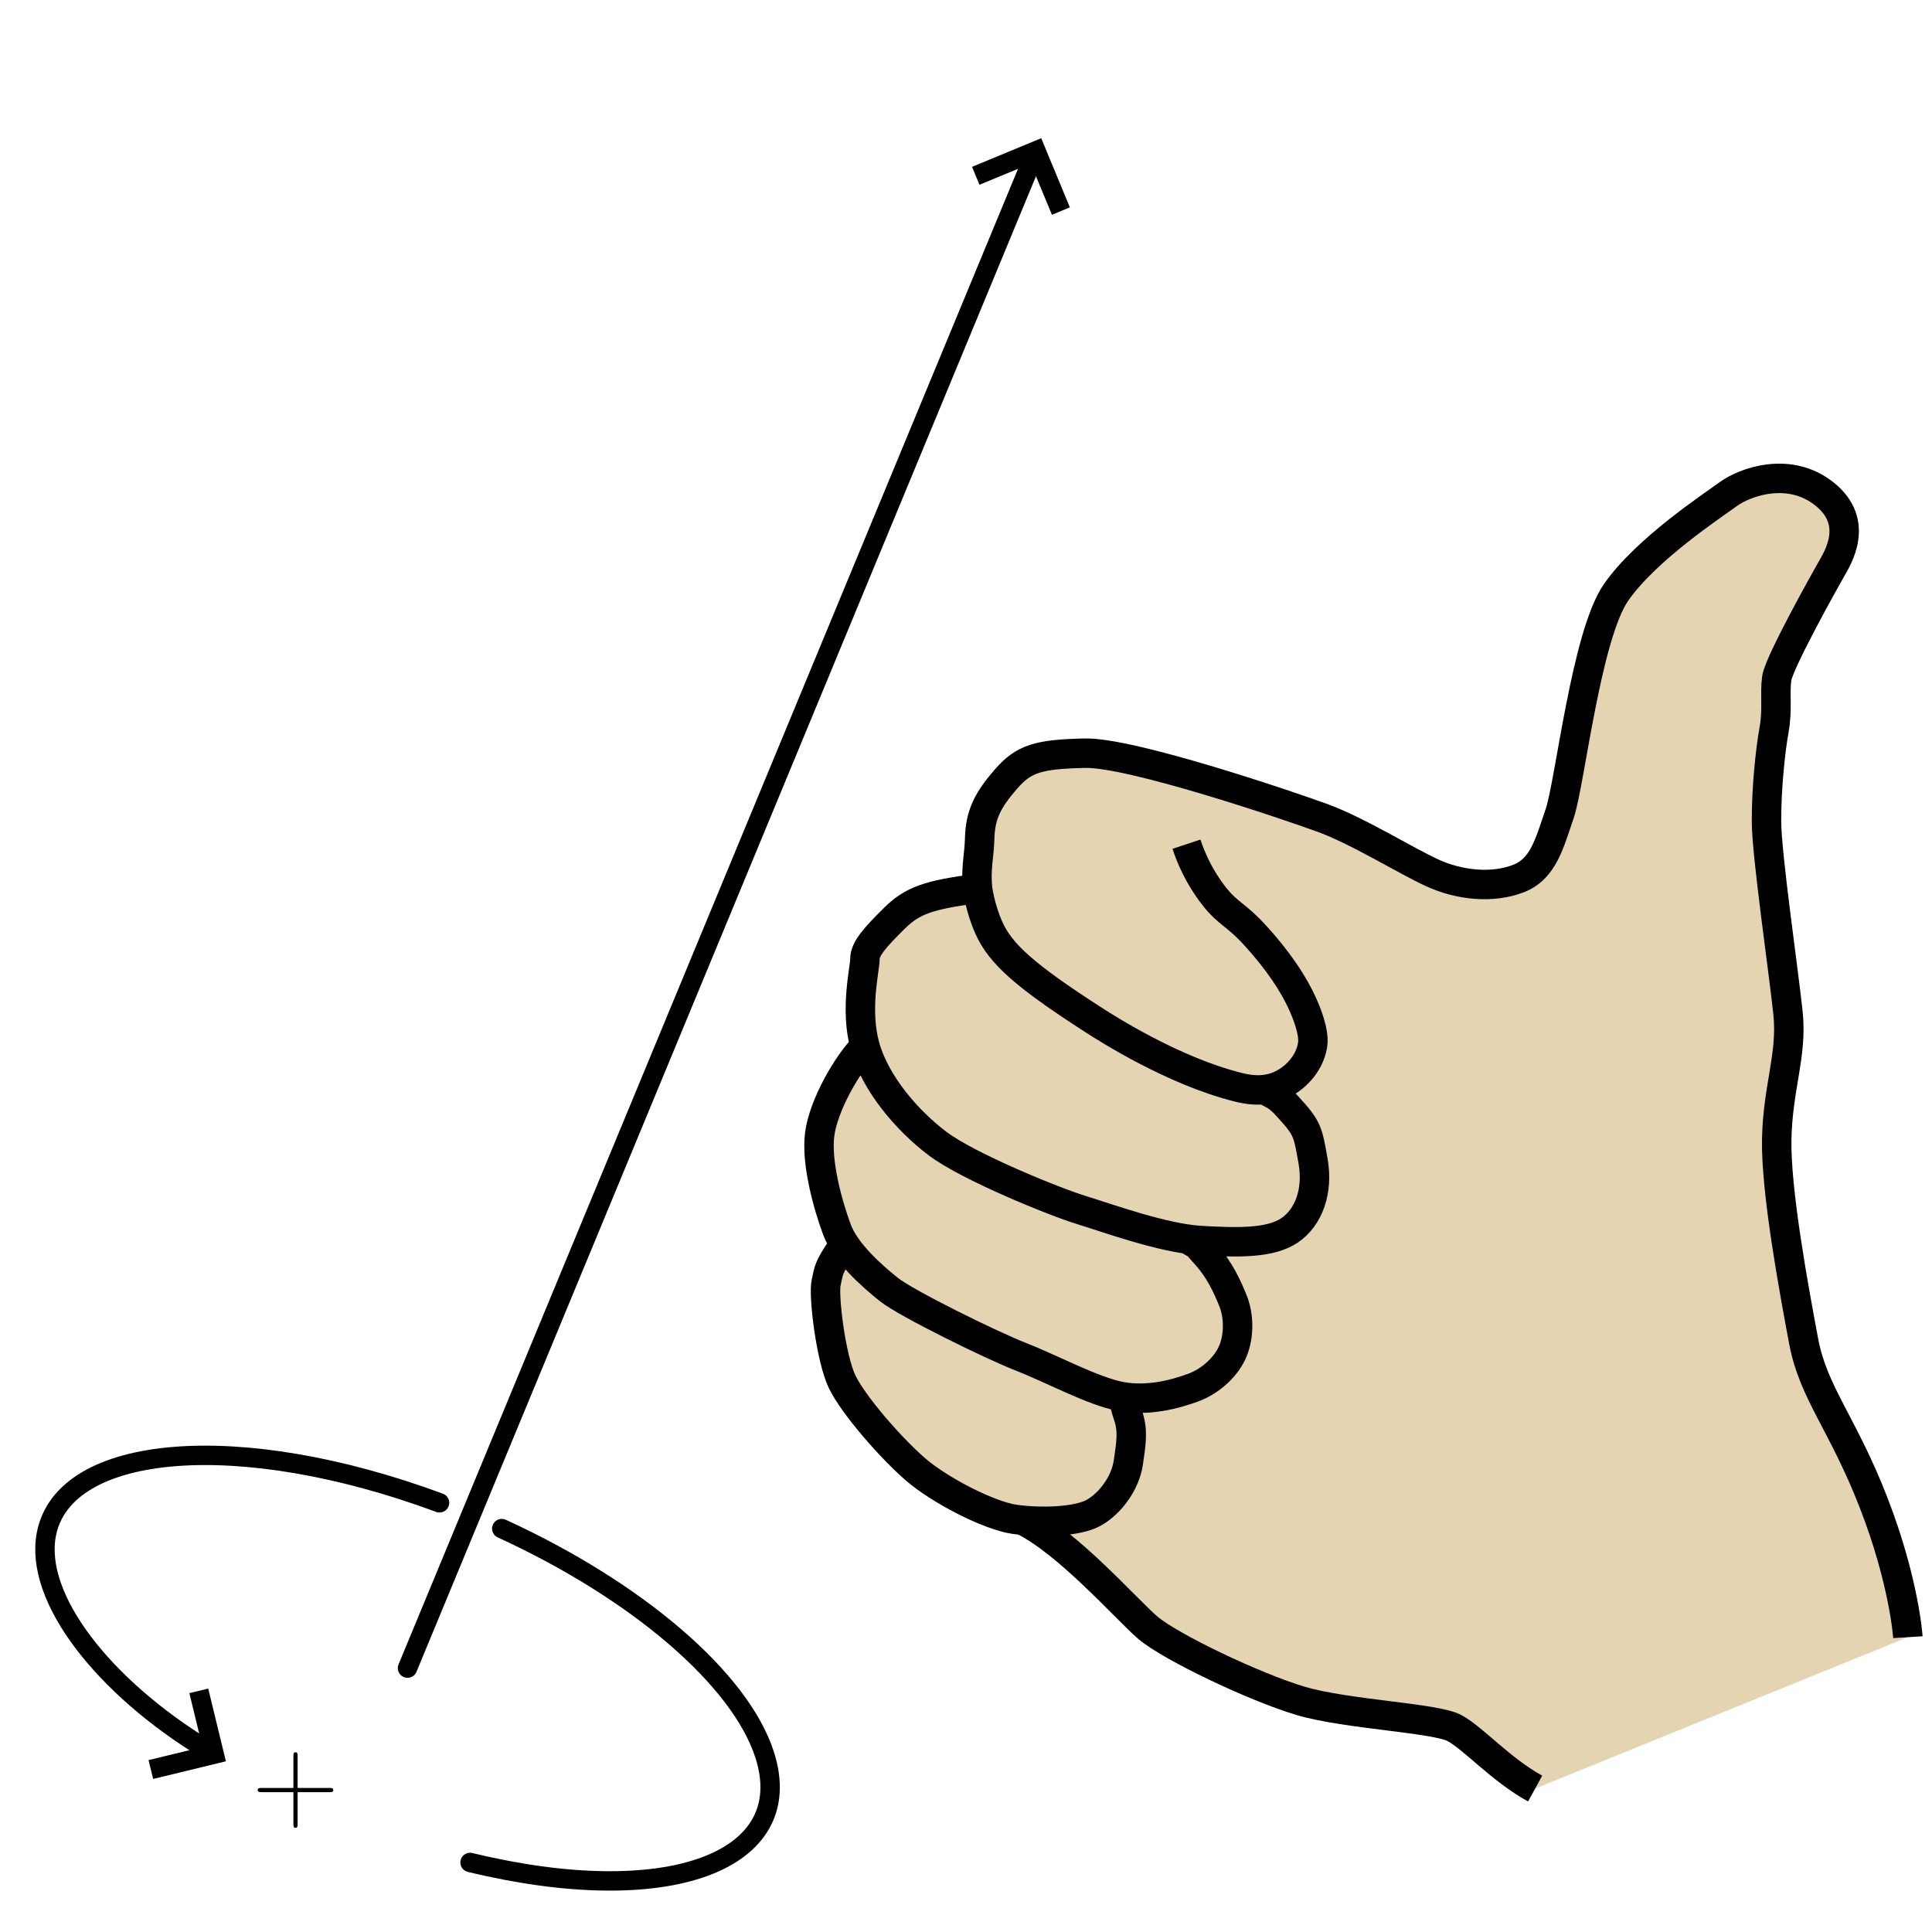 <?xml version="1.0" encoding="UTF-8" standalone="no"?>
<svg
   xmlns:dc="http://purl.org/dc/elements/1.1/"
   xmlns:cc="http://creativecommons.org/ns#"
   xmlns:rdf="http://www.w3.org/1999/02/22-rdf-syntax-ns#"
   xmlns:svg="http://www.w3.org/2000/svg"
   xmlns="http://www.w3.org/2000/svg"
   id="svg41"
   version="1.2"
   viewBox="0 0 396.85 396.87"
   height="396.87pt"
   width="396.85pt">
  <defs
     id="defs14">
    <clipPath
       id="clip1">
      <path
         id="path2"
         d="M 27 0 L 269 0 L 269 396.871 L 27 396.871 Z M 27 0 " />
    </clipPath>
    <clipPath
       id="clip2">
      <path
         id="path5"
         d="M 40 257 L 215 257 L 215 396.871 L 40 396.871 Z M 40 257 " />
    </clipPath>
    <clipPath
       id="clip3">
      <path
         id="path8"
         d="M 0 242 L 147 242 L 147 396.871 L 0 396.871 Z M 0 242 " />
    </clipPath>
    <clipPath
       id="clip4">
      <path
         id="path11"
         d="M 0 290 L 101 290 L 101 396.871 L 0 396.871 Z M 0 290 " />
    </clipPath>
  </defs>
  <g
     id="surface1">
    <path
       id="path16"
       d="M 173.449 255.527 C 169.922 260.672 170.309 260.855 169.699 263.453 C 169.094 266.055 170.664 279.051 173 283.863 C 175.336 288.676 183.031 297.473 188.008 301.785 C 192.988 306.102 203.055 311.301 208.363 312.074 C 213.676 312.848 221.363 312.629 224.738 310.691 C 228.109 308.758 231.152 304.609 231.762 300.461 C 232.371 296.312 232.758 293.879 231.762 290.891 C 230.766 287.902 231.266 288.398 230.215 286.852 M 177.664 214.891 C 173.988 218.566 169.148 227.059 168.371 232.977 C 167.598 238.895 170.145 247.801 171.914 252.559 C 173.684 257.316 179.047 262.055 182.59 264.883 C 186.129 267.715 203.664 276.344 209.773 278.723 C 215.887 281.102 224.57 285.801 230.215 286.852 C 235.855 287.902 241.496 286.355 245.094 285.027 C 248.688 283.699 251.953 280.715 253.277 277.449 C 254.605 274.188 254.441 270.094 253.277 267.215 C 252.117 264.34 250.551 260.844 247.746 257.758 C 244.945 254.672 247.027 256.48 243.988 254.547 M 200.801 182.477 C 190.828 183.84 187.512 184.852 183.641 188.695 C 179.77 192.543 177.664 194.867 177.664 196.969 C 177.664 199.07 175.562 207.258 177.664 214.891 C 179.77 222.523 186.297 230.156 192.602 234.914 C 198.906 239.672 216.605 246.859 222.027 248.52 C 227.445 250.18 238.953 254.383 246.695 254.824 C 254.441 255.27 260.969 255.379 264.895 252.727 C 268.82 250.07 270.812 244.648 269.707 238.453 C 268.602 232.258 268.621 231.785 264.285 227.059 C 261.43 223.941 260.492 224.957 260.492 223.688 M 210.078 312.281 C 219.445 316.93 231.098 330.273 235.672 334.258 C 240.242 338.238 257.723 346.57 267.164 349.375 C 276.602 352.176 294.891 352.84 298.801 354.98 C 302.711 357.117 308.316 363.535 315.336 367.387 L 391.898 336.293 C 391.898 336.293 391.176 324.961 384.867 308.699 C 378.562 292.438 372.477 286.133 370.488 275.512 C 368.496 264.895 364.734 244.59 364.957 233.945 C 365.176 223.297 368.164 216.66 367.277 208.141 C 366.395 199.625 362.852 175.508 362.852 168.648 C 362.852 161.789 363.629 154.266 364.402 149.953 C 365.176 145.641 364.512 142.539 364.957 139.332 C 365.398 136.125 374.801 119.309 376.129 116.984 C 377.457 114.664 382.102 107.359 374.801 101.496 C 367.5 95.633 358.316 99.066 355 101.496 C 351.68 103.934 338.184 112.781 331.988 121.633 C 325.793 130.48 322.477 161.016 320.375 167.102 C 318.273 173.184 317.055 178.492 311.855 180.484 C 306.656 182.477 299.906 181.926 294.152 179.27 C 288.402 176.613 278.891 170.641 271.586 167.984 C 264.285 165.328 232.316 154.488 222.801 154.711 C 213.289 154.93 210.301 155.816 206.648 160.02 C 203 164.223 201.34 167.211 201.23 172.301 C 201.16 175.52 200.379 178.52 200.801 182.477 C 200.801 182.477 201.262 186.395 203.109 190.551 C 205.484 195.895 210.457 200.379 224.57 209.469 C 227.637 211.445 241.059 219.984 254.219 223.297 C 255.961 223.734 259.215 224.465 262.629 223.074 C 265.895 221.742 268.922 218.625 269.594 214.777 C 269.734 214 270.004 211.891 267.828 206.816 C 266.836 204.508 264.438 199.473 258.09 192.434 C 253.766 187.633 252.363 187.883 249.352 184.027 C 246.242 180.047 244.605 176.102 243.711 173.406 "
       style=" stroke:none;fill-rule:nonzero;fill:rgb(89.844%,83.006%,69.334%);fill-opacity:1;" />
    <path
       id="path18"
       transform="matrix(0.1,0,0,-0.1,0,396.87)"
       d="M 1734.492 1413.427 C 1699.219 1361.981 1703.086 1360.145 1696.992 1334.169 C 1690.938 1308.153 1706.641 1178.192 1730 1130.067 C 1753.359 1081.942 1830.312 993.973 1880.078 950.848 C 1929.883 907.684 2030.547 855.692 2083.633 847.958 C 2136.758 840.223 2213.633 842.411 2247.383 861.786 C 2281.094 881.122 2311.523 922.606 2317.617 964.091 C 2323.711 1005.575 2327.578 1029.911 2317.617 1059.794 C 2307.656 1089.677 2312.656 1084.716 2302.148 1100.184 M 1776.641 1819.794 C 1739.883 1783.036 1691.484 1698.114 1683.711 1638.934 C 1675.977 1579.755 1701.445 1490.692 1719.141 1443.114 C 1736.836 1395.536 1790.469 1348.153 1825.898 1319.872 C 1861.289 1291.552 2036.641 1205.263 2097.734 1181.473 C 2158.867 1157.684 2245.703 1110.692 2302.148 1100.184 C 2358.555 1089.677 2414.961 1105.145 2450.938 1118.427 C 2486.875 1131.708 2519.531 1161.552 2532.773 1194.208 C 2546.055 1226.825 2544.414 1267.763 2532.773 1296.552 C 2521.172 1325.302 2505.508 1360.263 2477.461 1391.122 C 2449.453 1421.981 2470.273 1403.895 2439.883 1423.231 M 2008.008 2143.934 C 1908.281 2130.302 1875.117 2120.184 1836.406 2081.747 C 1797.695 2043.27 1776.641 2020.028 1776.641 1999.013 C 1776.641 1977.997 1755.625 1896.122 1776.641 1819.794 C 1797.695 1743.466 1862.969 1667.138 1926.016 1619.559 C 1989.062 1571.981 2166.055 1500.106 2220.273 1483.505 C 2274.453 1466.903 2389.531 1424.872 2466.953 1420.458 C 2544.414 1416.005 2609.688 1414.911 2648.945 1441.434 C 2688.203 1467.997 2708.125 1522.216 2697.07 1584.169 C 2686.016 1646.122 2686.211 1650.848 2642.852 1698.114 C 2614.297 1729.286 2604.922 1719.13 2604.922 1731.825 M 2100.781 845.888 C 2194.453 799.403 2310.977 665.966 2356.719 626.122 C 2402.422 586.317 2577.227 502.997 2671.641 474.95 C 2766.016 446.942 2948.906 440.302 2988.008 418.895 C 3027.109 397.528 3083.164 333.348 3153.359 294.833 M 3918.984 605.77 C 3918.984 605.77 3911.758 719.091 3848.672 881.708 C 3785.625 1044.325 3724.766 1107.372 3704.883 1213.583 C 3684.961 1319.755 3647.344 1522.802 3649.57 1629.247 C 3651.758 1735.731 3681.641 1802.098 3672.773 1887.294 C 3663.945 1972.45 3628.516 2213.622 3628.516 2282.216 C 3628.516 2350.809 3636.289 2426.044 3644.023 2469.169 C 3651.758 2512.294 3645.117 2543.309 3649.57 2575.38 C 3653.984 2607.45 3748.008 2775.614 3761.289 2798.856 C 3774.57 2822.059 3821.016 2895.106 3748.008 2953.739 C 3675 3012.372 3583.164 2978.036 3550 2953.739 C 3516.797 2929.364 3381.836 2840.887 3319.883 2752.372 C 3257.93 2663.895 3224.766 2358.544 3203.75 2297.684 C 3182.734 2236.864 3170.547 2183.778 3118.555 2163.856 C 3066.562 2143.934 2999.062 2149.442 2941.523 2176.005 C 2884.023 2202.567 2788.906 2262.294 2715.859 2288.856 C 2642.852 2315.419 2323.164 2423.817 2228.008 2421.591 C 2132.891 2419.403 2103.008 2410.536 2066.484 2368.505 C 2030 2326.473 2013.398 2296.591 2012.305 2245.692 C 2011.602 2213.505 2003.789 2183.505 2008.008 2143.934 C 2008.008 2143.934 2012.617 2104.755 2031.094 2063.192 C 2054.844 2009.755 2104.57 1964.911 2245.703 1874.013 C 2276.367 1854.247 2410.586 1768.856 2542.188 1735.731 C 2559.609 1731.356 2592.148 1724.052 2626.289 1737.958 C 2658.945 1751.278 2689.219 1782.45 2695.938 1820.927 C 2697.344 1828.7 2700.039 1849.794 2678.281 1900.536 C 2668.359 1923.622 2644.375 1973.973 2580.898 2044.364 C 2537.656 2092.372 2523.633 2089.872 2493.516 2128.427 C 2462.422 2168.231 2446.055 2207.684 2437.109 2234.637 "
       style="fill:none;stroke-width:60.476;stroke-linecap:butt;stroke-linejoin:round;stroke:rgb(0%,0%,0%);stroke-opacity:1;stroke-miterlimit:4;" />
    <g
       id="g22"
       clip-rule="nonzero"
       clip-path="url(#clip1)">
      <path
         id="path20"
         transform="matrix(0.1,0,0,-0.1,0,396.87)"
         d="M 837.07 542.255 L 2120.352 3640.38 "
         style="fill:none;stroke-width:39.851;stroke-linecap:round;stroke-linejoin:miter;stroke:rgb(0%,0%,0%);stroke-opacity:1;stroke-miterlimit:10;" />
    </g>
    <path
       id="path24"
       transform="matrix(0.1,0,0,-0.1,0,396.87)"
       d="M 2004.297 3607.567 L 2127.969 3658.778 L 2179.18 3535.145 "
       style="fill:none;stroke-width:39.848;stroke-linecap:butt;stroke-linejoin:miter;stroke:rgb(0%,0%,0%);stroke-opacity:1;stroke-miterlimit:10;" />
    <g
       id="g28"
       clip-rule="nonzero"
       clip-path="url(#clip2)">
      <path
         id="path26"
         transform="matrix(0.1,0,0,-0.1,0,396.87)"
         d="M 965.547 143.075 C 1370.703 44.833 1641.602 143.895 1570.625 364.364 C 1520.703 519.481 1310.078 700.653 1030.664 828.856 "
         style="fill:none;stroke-width:39.851;stroke-linecap:round;stroke-linejoin:miter;stroke:rgb(0%,0%,0%);stroke-opacity:1;stroke-miterlimit:10;" />
    </g>
    <g
       id="g32"
       clip-rule="nonzero"
       clip-path="url(#clip3)">
      <path
         id="path30"
         transform="matrix(0.1,0,0,-0.1,0,396.87)"
         d="M 902.852 881.786 C 493.164 1033.739 131.602 1004.911 95.273 817.411 C 69.727 685.497 213.516 503.466 422.891 375.848 "
         style="fill:none;stroke-width:39.851;stroke-linecap:round;stroke-linejoin:miter;stroke:rgb(0%,0%,0%);stroke-opacity:1;stroke-miterlimit:10;" />
    </g>
    <g
       id="g36"
       clip-rule="nonzero"
       clip-path="url(#clip4)">
      <path
         id="path34"
         transform="matrix(0.1,0,0,-0.1,0,396.87)"
         d="M 408.359 495.536 L 439.922 365.497 L 309.844 333.934 "
         style="fill:none;stroke-width:39.849;stroke-linecap:butt;stroke-linejoin:miter;stroke:rgb(0%,0%,0%);stroke-opacity:1;stroke-miterlimit:10;" />
    </g>
    <path
       id="path38"
       d="M 61.133 368.125 L 67.695 368.125 C 68.039 368.125 68.461 368.125 68.461 367.707 C 68.461 367.258 68.066 367.258 67.695 367.258 L 61.133 367.258 L 61.133 360.699 C 61.133 360.352 61.133 359.93 60.711 359.93 C 60.266 359.93 60.266 360.328 60.266 360.699 L 60.266 367.258 L 53.707 367.258 C 53.359 367.258 52.938 367.258 52.938 367.68 C 52.938 368.125 53.336 368.125 53.707 368.125 L 60.266 368.125 L 60.266 374.688 C 60.266 375.035 60.266 375.453 60.688 375.453 C 61.133 375.453 61.133 375.059 61.133 374.688 L 61.133 368.125 "
       style=" stroke:none;fill-rule:nonzero;fill:rgb(0%,0%,0%);fill-opacity:1;" />
  </g>
</svg>

